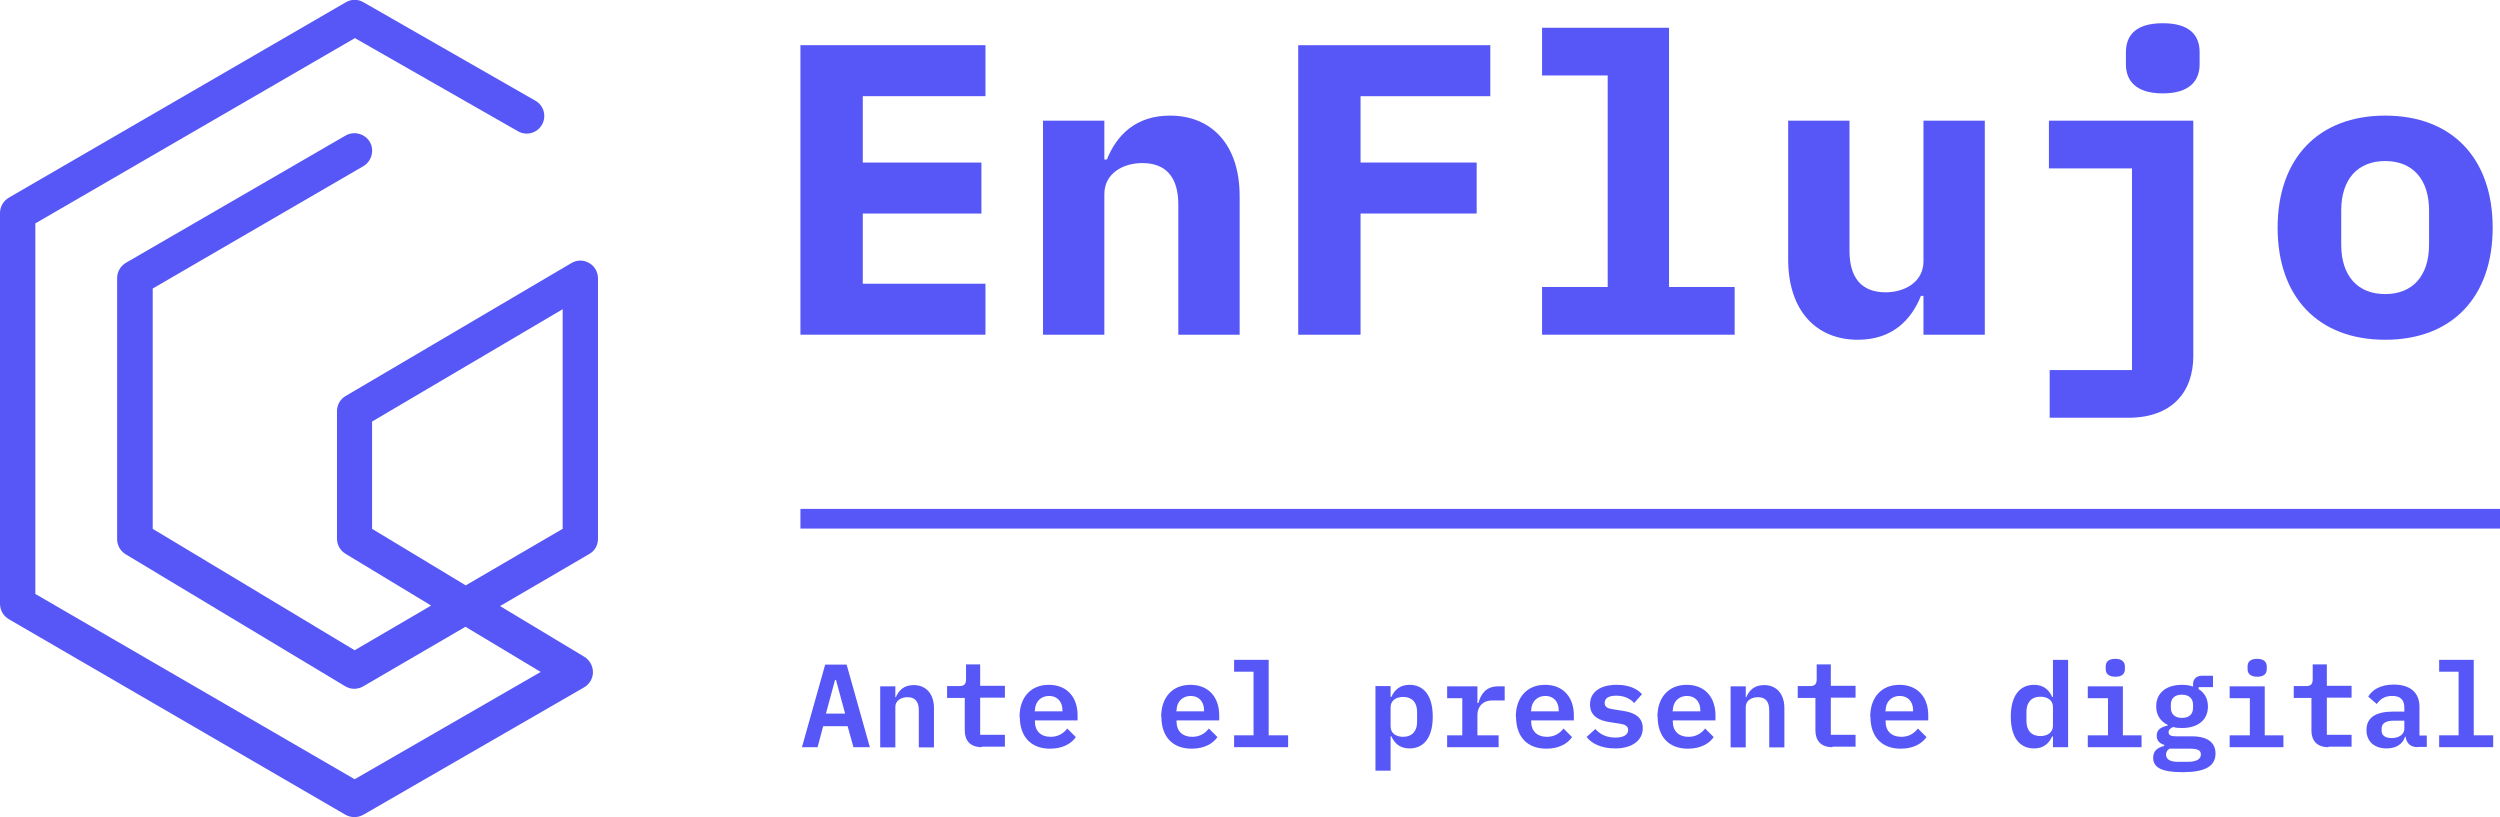 <?xml version="1.0" encoding="UTF-8"?><svg id="EnFlujo" xmlns="http://www.w3.org/2000/svg" viewBox="0 0 99.04 32.37"><defs><style>.cls-1{fill:#5757f7;}</style></defs><g id="Capa_2-2"><g><g><path class="cls-1" d="M33.81,29.6l-.23-.83h-.97l-.22,.83h-.62l.92-3.27h.85l.92,3.27h-.65Zm-.69-2.66h-.04l-.36,1.33h.76l-.36-1.33Z"/><path class="cls-1" d="M34.87,29.6v-2.41h.6v.43h.02c.11-.26,.31-.48,.71-.48,.47,0,.8,.33,.8,.91v1.56h-.6v-1.47c0-.35-.15-.52-.45-.52-.24,0-.48,.13-.48,.38v1.61h-.6Z"/><path class="cls-1" d="M38.89,29.6c-.46,0-.67-.27-.67-.66v-1.29h-.7v-.47h.48c.19,0,.27-.07,.27-.27v-.59h.56v.85h.98v.47h-.98v1.47h.98v.47h-.91Z"/><path class="cls-1" d="M40.39,28.4c0-.78,.45-1.27,1.16-1.27s1.14,.48,1.14,1.21v.2h-1.69v.06c0,.35,.23,.59,.62,.59,.29,0,.51-.13,.66-.33l.34,.34c-.17,.25-.51,.46-1.02,.46-.77,0-1.2-.49-1.2-1.26Zm.6-.25v.03h1.1v-.04c0-.35-.21-.57-.53-.57s-.56,.23-.56,.58Z"/><path class="cls-1" d="M46,28.4c0-.78,.45-1.27,1.16-1.27s1.14,.48,1.14,1.21v.2h-1.69v.06c0,.35,.23,.59,.62,.59,.29,0,.51-.13,.66-.33l.34,.34c-.17,.25-.51,.46-1.02,.46-.77,0-1.2-.49-1.2-1.26Zm.6-.25v.03h1.1v-.04c0-.35-.21-.57-.53-.57s-.56,.23-.56,.58Z"/><path class="cls-1" d="M48.89,29.13h.77v-2.52h-.77v-.47h1.37v2.99h.77v.47h-2.14v-.47Z"/><path class="cls-1" d="M54.49,27.18h.6v.43h.03c.13-.29,.35-.48,.72-.48,.55,0,.92,.41,.92,1.26s-.37,1.26-.92,1.26c-.37,0-.59-.19-.72-.48h-.03v1.36h-.6v-3.35Zm1.65,1.4v-.38c0-.37-.2-.59-.55-.59-.27,0-.5,.13-.5,.41v.76c0,.28,.23,.41,.5,.41,.35,0,.55-.23,.55-.59Z"/><path class="cls-1" d="M57.33,29.13h.6v-1.47h-.6v-.47h1.2v.66h.04c.09-.34,.29-.66,.78-.66h.26v.56h-.5c-.38,0-.58,.26-.58,.57v.81h.84v.47h-2.04v-.47Z"/><path class="cls-1" d="M60.05,28.4c0-.78,.45-1.27,1.16-1.27s1.14,.48,1.14,1.21v.2h-1.69v.06c0,.35,.23,.59,.62,.59,.29,0,.51-.13,.66-.33l.34,.34c-.17,.25-.51,.46-1.02,.46-.77,0-1.2-.49-1.2-1.26Zm.6-.25v.03h1.1v-.04c0-.35-.21-.57-.53-.57s-.56,.23-.56,.58Z"/><path class="cls-1" d="M62.85,29.2l.35-.32c.2,.22,.45,.34,.8,.34,.3,0,.5-.1,.5-.3,0-.17-.14-.22-.33-.25l-.39-.06c-.4-.06-.79-.22-.79-.7,0-.5,.41-.78,1.06-.78,.46,0,.79,.14,1,.37l-.31,.35c-.14-.15-.36-.29-.71-.29-.3,0-.46,.1-.46,.29,0,.17,.14,.22,.34,.25l.38,.06c.41,.06,.79,.22,.79,.69s-.41,.8-1.09,.8c-.53,0-.93-.18-1.14-.46Z"/><path class="cls-1" d="M65.66,28.4c0-.78,.45-1.27,1.16-1.27s1.14,.48,1.14,1.21v.2h-1.69v.06c0,.35,.23,.59,.62,.59,.29,0,.51-.13,.66-.33l.34,.34c-.17,.25-.51,.46-1.02,.46-.77,0-1.2-.49-1.2-1.26Zm.6-.25v.03h1.1v-.04c0-.35-.21-.57-.53-.57s-.56,.23-.56,.58Z"/><path class="cls-1" d="M68.56,29.6v-2.41h.6v.43h.02c.11-.26,.31-.48,.71-.48,.47,0,.8,.33,.8,.91v1.56h-.6v-1.47c0-.35-.15-.52-.45-.52-.24,0-.48,.13-.48,.38v1.61h-.6Z"/><path class="cls-1" d="M72.59,29.6c-.46,0-.67-.27-.67-.66v-1.29h-.7v-.47h.48c.19,0,.27-.07,.27-.27v-.59h.56v.85h.98v.47h-.98v1.47h.98v.47h-.91Z"/><path class="cls-1" d="M74.09,28.4c0-.78,.45-1.27,1.16-1.27s1.14,.48,1.14,1.21v.2h-1.69v.06c0,.35,.23,.59,.62,.59,.29,0,.51-.13,.66-.33l.34,.34c-.17,.25-.51,.46-1.02,.46-.77,0-1.2-.49-1.2-1.26Zm.6-.25v.03h1.1v-.04c0-.35-.21-.57-.53-.57s-.56,.23-.56,.58Z"/><path class="cls-1" d="M81.33,29.17h-.03c-.13,.29-.35,.48-.72,.48-.55,0-.92-.41-.92-1.26s.37-1.26,.92-1.26c.37,0,.59,.19,.72,.48h.03v-1.47h.6v3.46h-.6v-.43Zm0-.4v-.76c0-.28-.23-.41-.5-.41-.35,0-.55,.23-.55,.59v.38c0,.37,.2,.59,.55,.59,.27,0,.5-.13,.5-.41Z"/><path class="cls-1" d="M82.71,29.13h.8v-1.47h-.8v-.47h1.39v1.94h.74v.47h-2.13v-.47Zm.71-2.62v-.11c0-.17,.1-.3,.38-.3s.38,.14,.38,.3v.11c0,.17-.1,.3-.38,.3s-.38-.14-.38-.3Z"/><path class="cls-1" d="M86.45,30.59c-.88,0-1.15-.22-1.15-.57,0-.27,.16-.4,.44-.47v-.04c-.19-.06-.3-.17-.3-.37,0-.24,.18-.34,.44-.4v-.02c-.29-.14-.46-.39-.46-.74,0-.53,.4-.85,1.02-.85,.16,0,.31,.02,.44,.07v-.1c0-.19,.13-.33,.35-.33h.44v.45h-.57v.08c.23,.14,.37,.37,.37,.69,0,.54-.41,.85-1.02,.85-.12,0-.24,0-.35-.04-.09,.03-.19,.1-.19,.21,0,.15,.16,.16,.37,.16h.55c.67,0,.94,.28,.94,.68,0,.51-.42,.74-1.3,.74Zm.33-.93h-.83c-.09,.05-.14,.13-.14,.23,0,.17,.13,.29,.46,.29h.39c.35,0,.53-.1,.53-.29,0-.15-.1-.23-.41-.23Zm.1-1.62v-.12c0-.23-.14-.4-.44-.4s-.44,.16-.44,.4v.12c0,.23,.14,.4,.44,.4s.44-.16,.44-.4Z"/><path class="cls-1" d="M88.33,29.13h.8v-1.47h-.8v-.47h1.39v1.94h.74v.47h-2.13v-.47Zm.71-2.62v-.11c0-.17,.1-.3,.38-.3s.38,.14,.38,.3v.11c0,.17-.1,.3-.38,.3s-.38-.14-.38-.3Z"/><path class="cls-1" d="M92.24,29.6c-.46,0-.67-.27-.67-.66v-1.29h-.7v-.47h.48c.19,0,.27-.07,.27-.27v-.59h.56v.85h.98v.47h-.98v1.47h.98v.47h-.91Z"/><path class="cls-1" d="M95.78,29.6c-.29,0-.45-.16-.48-.42h-.02c-.09,.3-.36,.47-.73,.47-.48,0-.8-.27-.8-.73,0-.49,.36-.73,1.07-.73h.43v-.16c0-.3-.15-.46-.48-.46-.3,0-.48,.13-.61,.32l-.34-.29c.15-.27,.49-.48,1.01-.48,.63,0,1.02,.3,1.02,.88v1.14h.29v.45h-.35Zm-.53-.73v-.32h-.41c-.33,0-.49,.11-.49,.31v.09c0,.19,.15,.29,.4,.29,.29,0,.5-.15,.5-.37Z"/><path class="cls-1" d="M96.63,29.13h.77v-2.52h-.77v-.47h1.37v2.99h.77v.47h-2.14v-.47Z"/></g><path class="cls-1" d="M14.04,32.37c-.12,0-.24-.03-.35-.09L.35,24.53c-.22-.13-.35-.36-.35-.61V8.44c0-.25,.13-.48,.35-.61L13.7,.09c.22-.13,.48-.13,.7,0l6.81,3.9c.34,.19,.45,.62,.26,.95-.19,.34-.62,.45-.95,.26L14.06,1.51,1.4,8.85v14.68l12.65,7.34,7.37-4.25-2.98-1.79-4.05,2.36c-.22,.13-.49,.13-.71,0l-8.7-5.23c-.21-.13-.34-.35-.34-.6V11.02c0-.25,.13-.48,.35-.61L13.69,5.37c.33-.19,.76-.08,.96,.25,.19,.33,.08,.76-.25,.96L6.05,11.43v9.52l8,4.81,3.03-1.77-3.39-2.05c-.21-.13-.34-.35-.34-.6v-5.05c0-.25,.13-.48,.34-.6l8.95-5.27c.22-.13,.48-.13,.7,0,.22,.12,.35,.36,.35,.61v10.32c0,.25-.13,.48-.35,.6l-3.53,2.06,3.34,2.01c.21,.13,.34,.36,.34,.61,0,.25-.14,.48-.35,.6l-8.75,5.05c-.11,.06-.23,.09-.35,.09Zm.7-11.42l3.71,2.24,3.84-2.24V12.25l-7.55,4.45v4.25Z"/><rect class="cls-1" x="31.71" y="20.16" width="67.33" height=".78"/><g><path class="cls-1" d="M31.71,13.26V1.79h7.33V3.81h-4.86v2.63h4.7v2.02h-4.7v2.78h4.86v2.02h-7.33Z"/><path class="cls-1" d="M41.32,13.26V4.78h2.43v1.54h.1c.38-.95,1.13-1.74,2.5-1.74,1.63,0,2.76,1.13,2.76,3.19v5.49h-2.43v-5.16c0-1.07-.48-1.64-1.43-1.64-.76,0-1.5,.41-1.5,1.23v5.57h-2.43Z"/><path class="cls-1" d="M51.43,13.26V1.79h7.61V3.81h-5.14v2.63h4.6v2.02h-4.6v4.8h-2.47Z"/><path class="cls-1" d="M61.09,11.37h2.6V2.99h-2.6V1.1h5.03V11.37h2.6v1.89h-7.63v-1.89Z"/><path class="cls-1" d="M76.2,11.72h-.1c-.38,.95-1.13,1.74-2.5,1.74-1.63,0-2.76-1.13-2.76-3.19V4.78h2.43v5.16c0,1.07,.48,1.64,1.43,1.64,.76,0,1.5-.41,1.5-1.23V4.78h2.43V13.26h-2.43v-1.54Z"/><path class="cls-1" d="M81.21,14.66h3.25V6.67h-3.29v-1.89h5.72V14.1c0,1.43-.84,2.45-2.58,2.45h-3.11v-1.89Zm3.01-12.11v-.48c0-.66,.38-1.15,1.46-1.15s1.46,.49,1.46,1.15v.48c0,.64-.39,1.15-1.46,1.15s-1.46-.51-1.46-1.15Z"/><path class="cls-1" d="M90.23,9.02c0-2.74,1.61-4.44,4.26-4.44s4.26,1.69,4.26,4.44-1.61,4.44-4.26,4.44-4.26-1.69-4.26-4.44Zm6,.67v-1.35c0-1.25-.66-1.96-1.74-1.96s-1.74,.71-1.74,1.96v1.35c0,1.25,.66,1.96,1.74,1.96s1.74-.71,1.74-1.96Z"/></g></g></g></svg>
